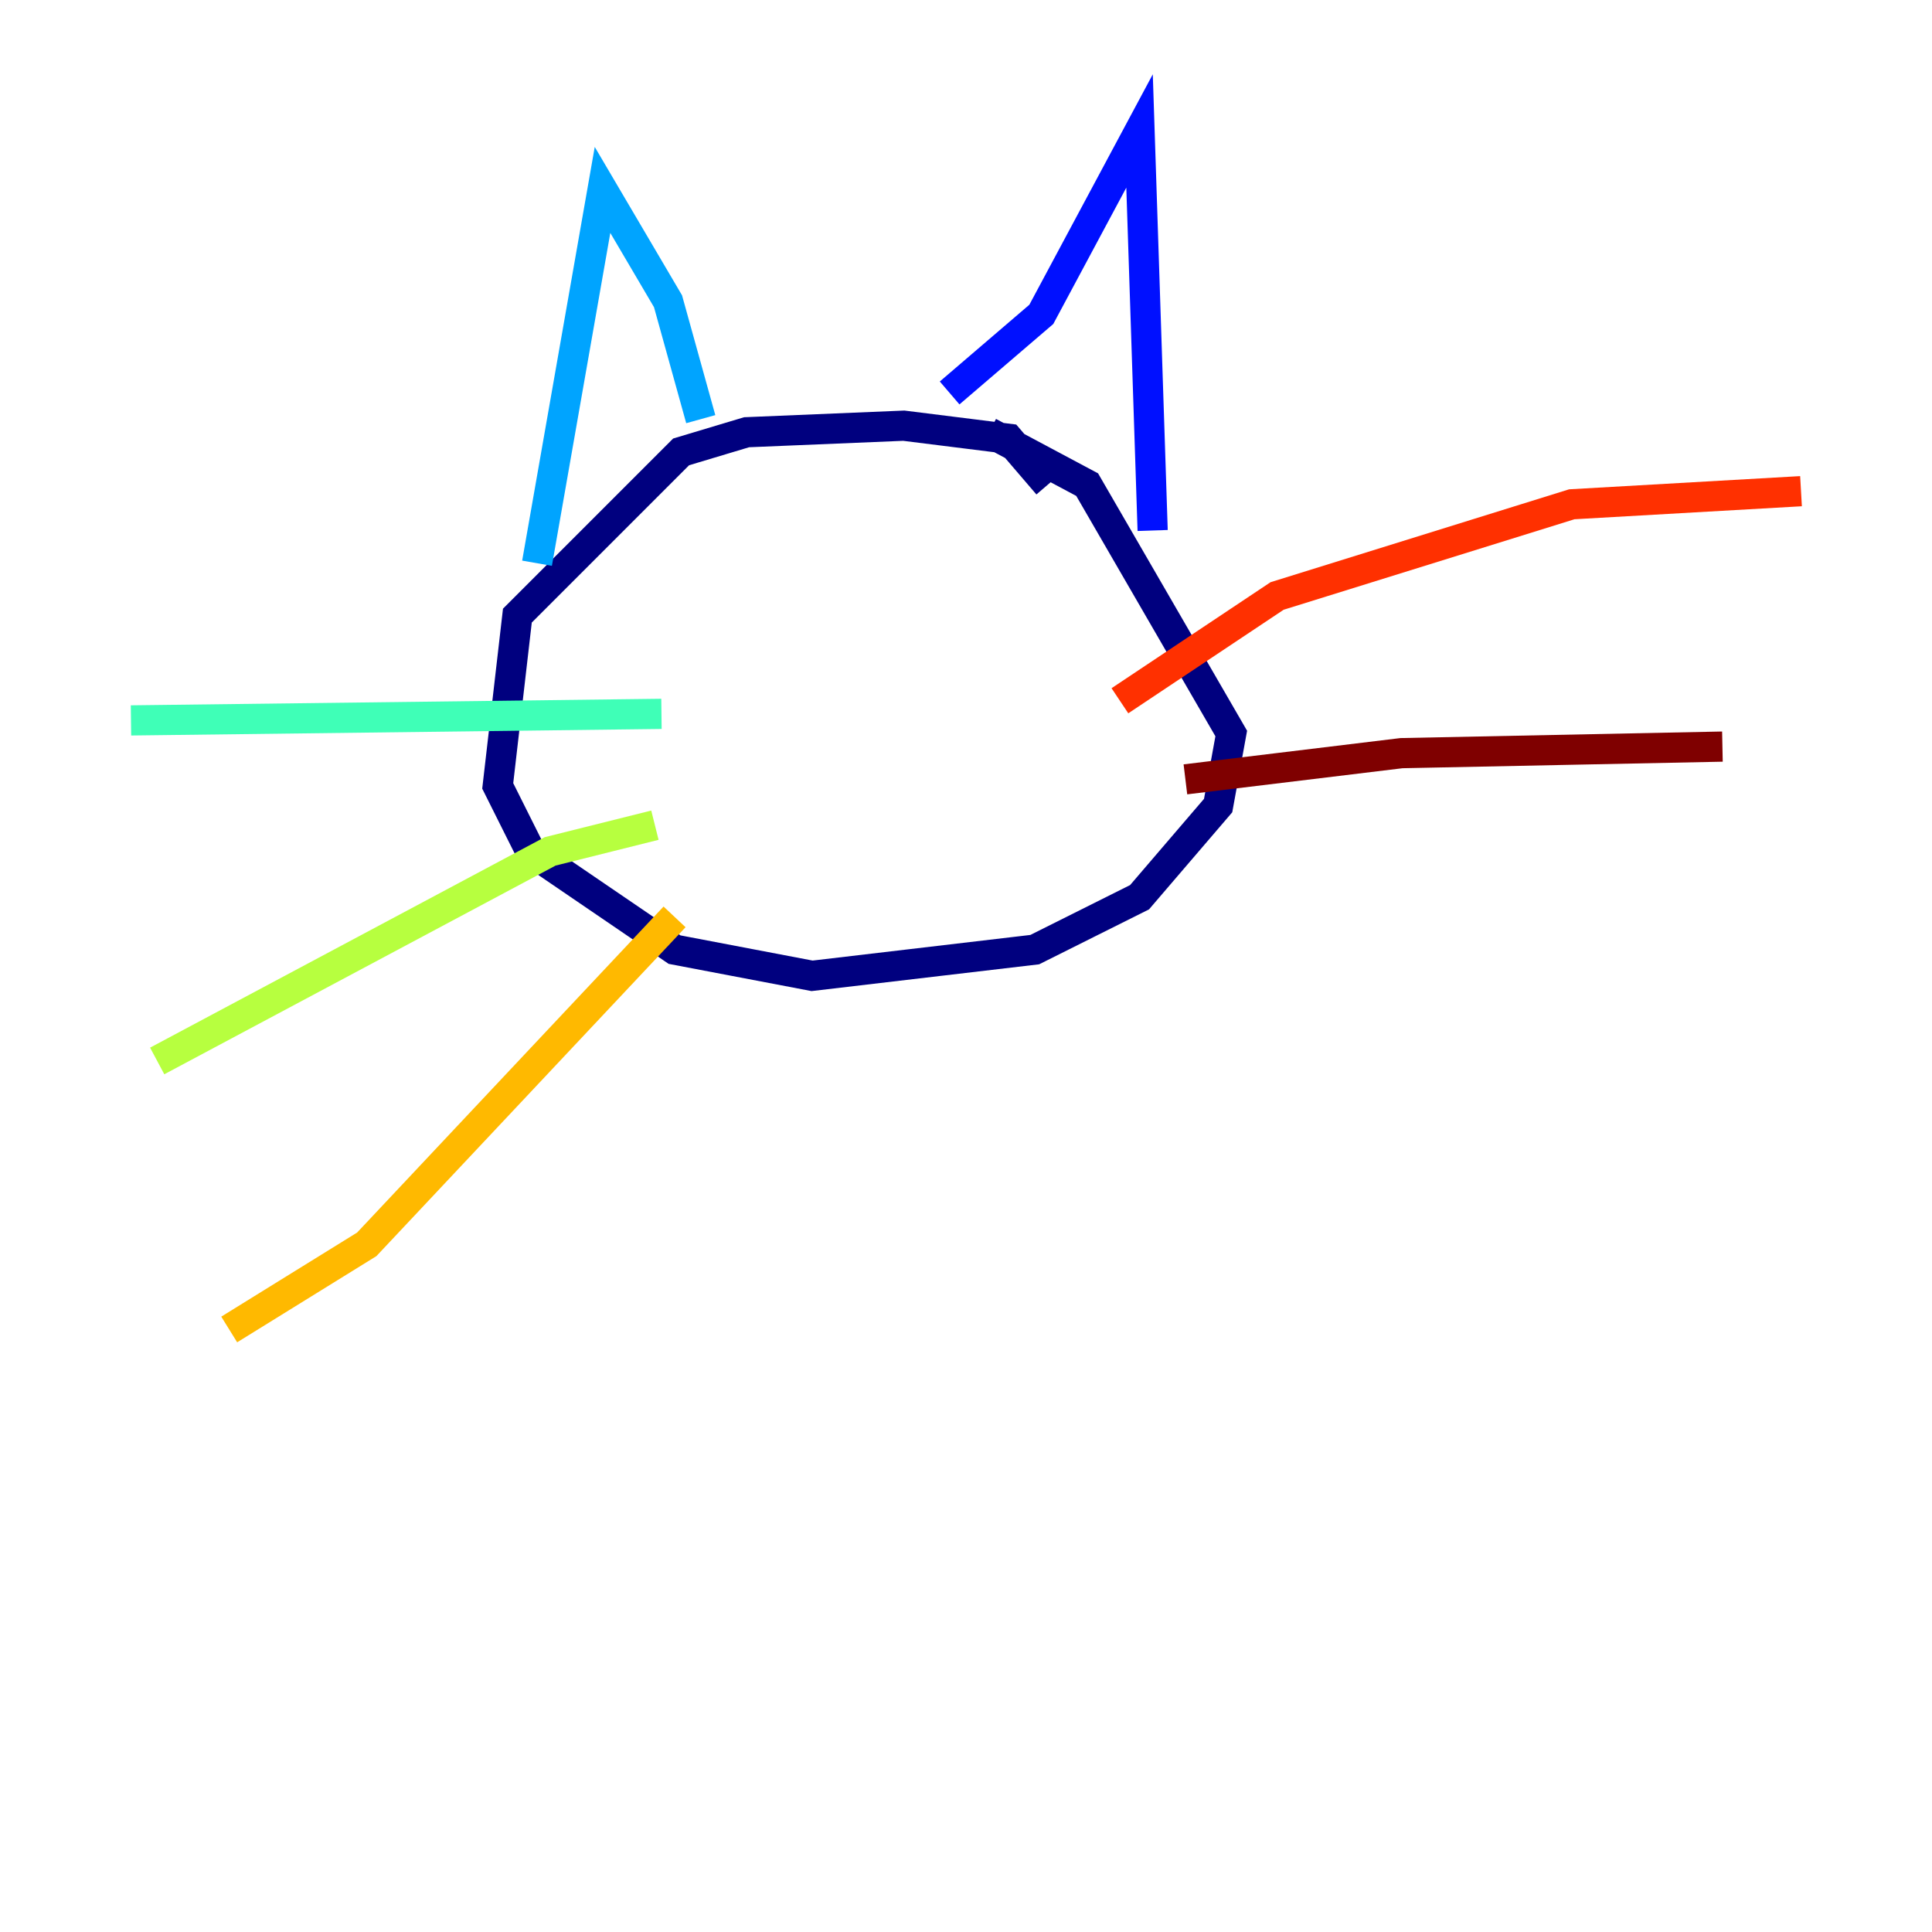 <?xml version="1.0" encoding="utf-8" ?>
<svg baseProfile="tiny" height="128" version="1.2" viewBox="0,0,128,128" width="128" xmlns="http://www.w3.org/2000/svg" xmlns:ev="http://www.w3.org/2001/xml-events" xmlns:xlink="http://www.w3.org/1999/xlink"><defs /><polyline fill="none" points="69.424,32.108 66.82,29.071 59.878,28.203 49.464,28.637 45.125,29.939 34.278,40.786 32.976,52.068 35.146,56.407 44.691,62.915 53.803,64.651 68.556,62.915 75.498,59.444 80.705,53.37 81.573,48.597 72.027,32.108 65.519,28.637" stroke="#00007f" stroke-width="2" /><polyline fill="none" points="62.915,26.034 68.99,20.827 75.498,8.678 76.366,35.146" stroke="#0010ff" stroke-width="2" /><polyline fill="none" points="46.427,27.77 44.258,19.959 39.919,12.583 35.58,37.315" stroke="#00a4ff" stroke-width="2" /><polyline fill="none" points="43.824,47.295 8.678,47.729" stroke="#3fffb7" stroke-width="2" /><polyline fill="none" points="43.39,54.671 36.447,56.407 10.414,70.291" stroke="#b7ff3f" stroke-width="2" /><polyline fill="none" points="44.691,60.746 24.298,82.441 15.186,88.081" stroke="#ffb900" stroke-width="2" /><polyline fill="none" points="74.197,46.427 84.61,39.485 104.136,33.41 119.322,32.542" stroke="#ff3000" stroke-width="2" /><polyline fill="none" points="78.536,51.634 92.854,49.898 114.115,49.464" stroke="#7f0000" stroke-width="2" /></svg>